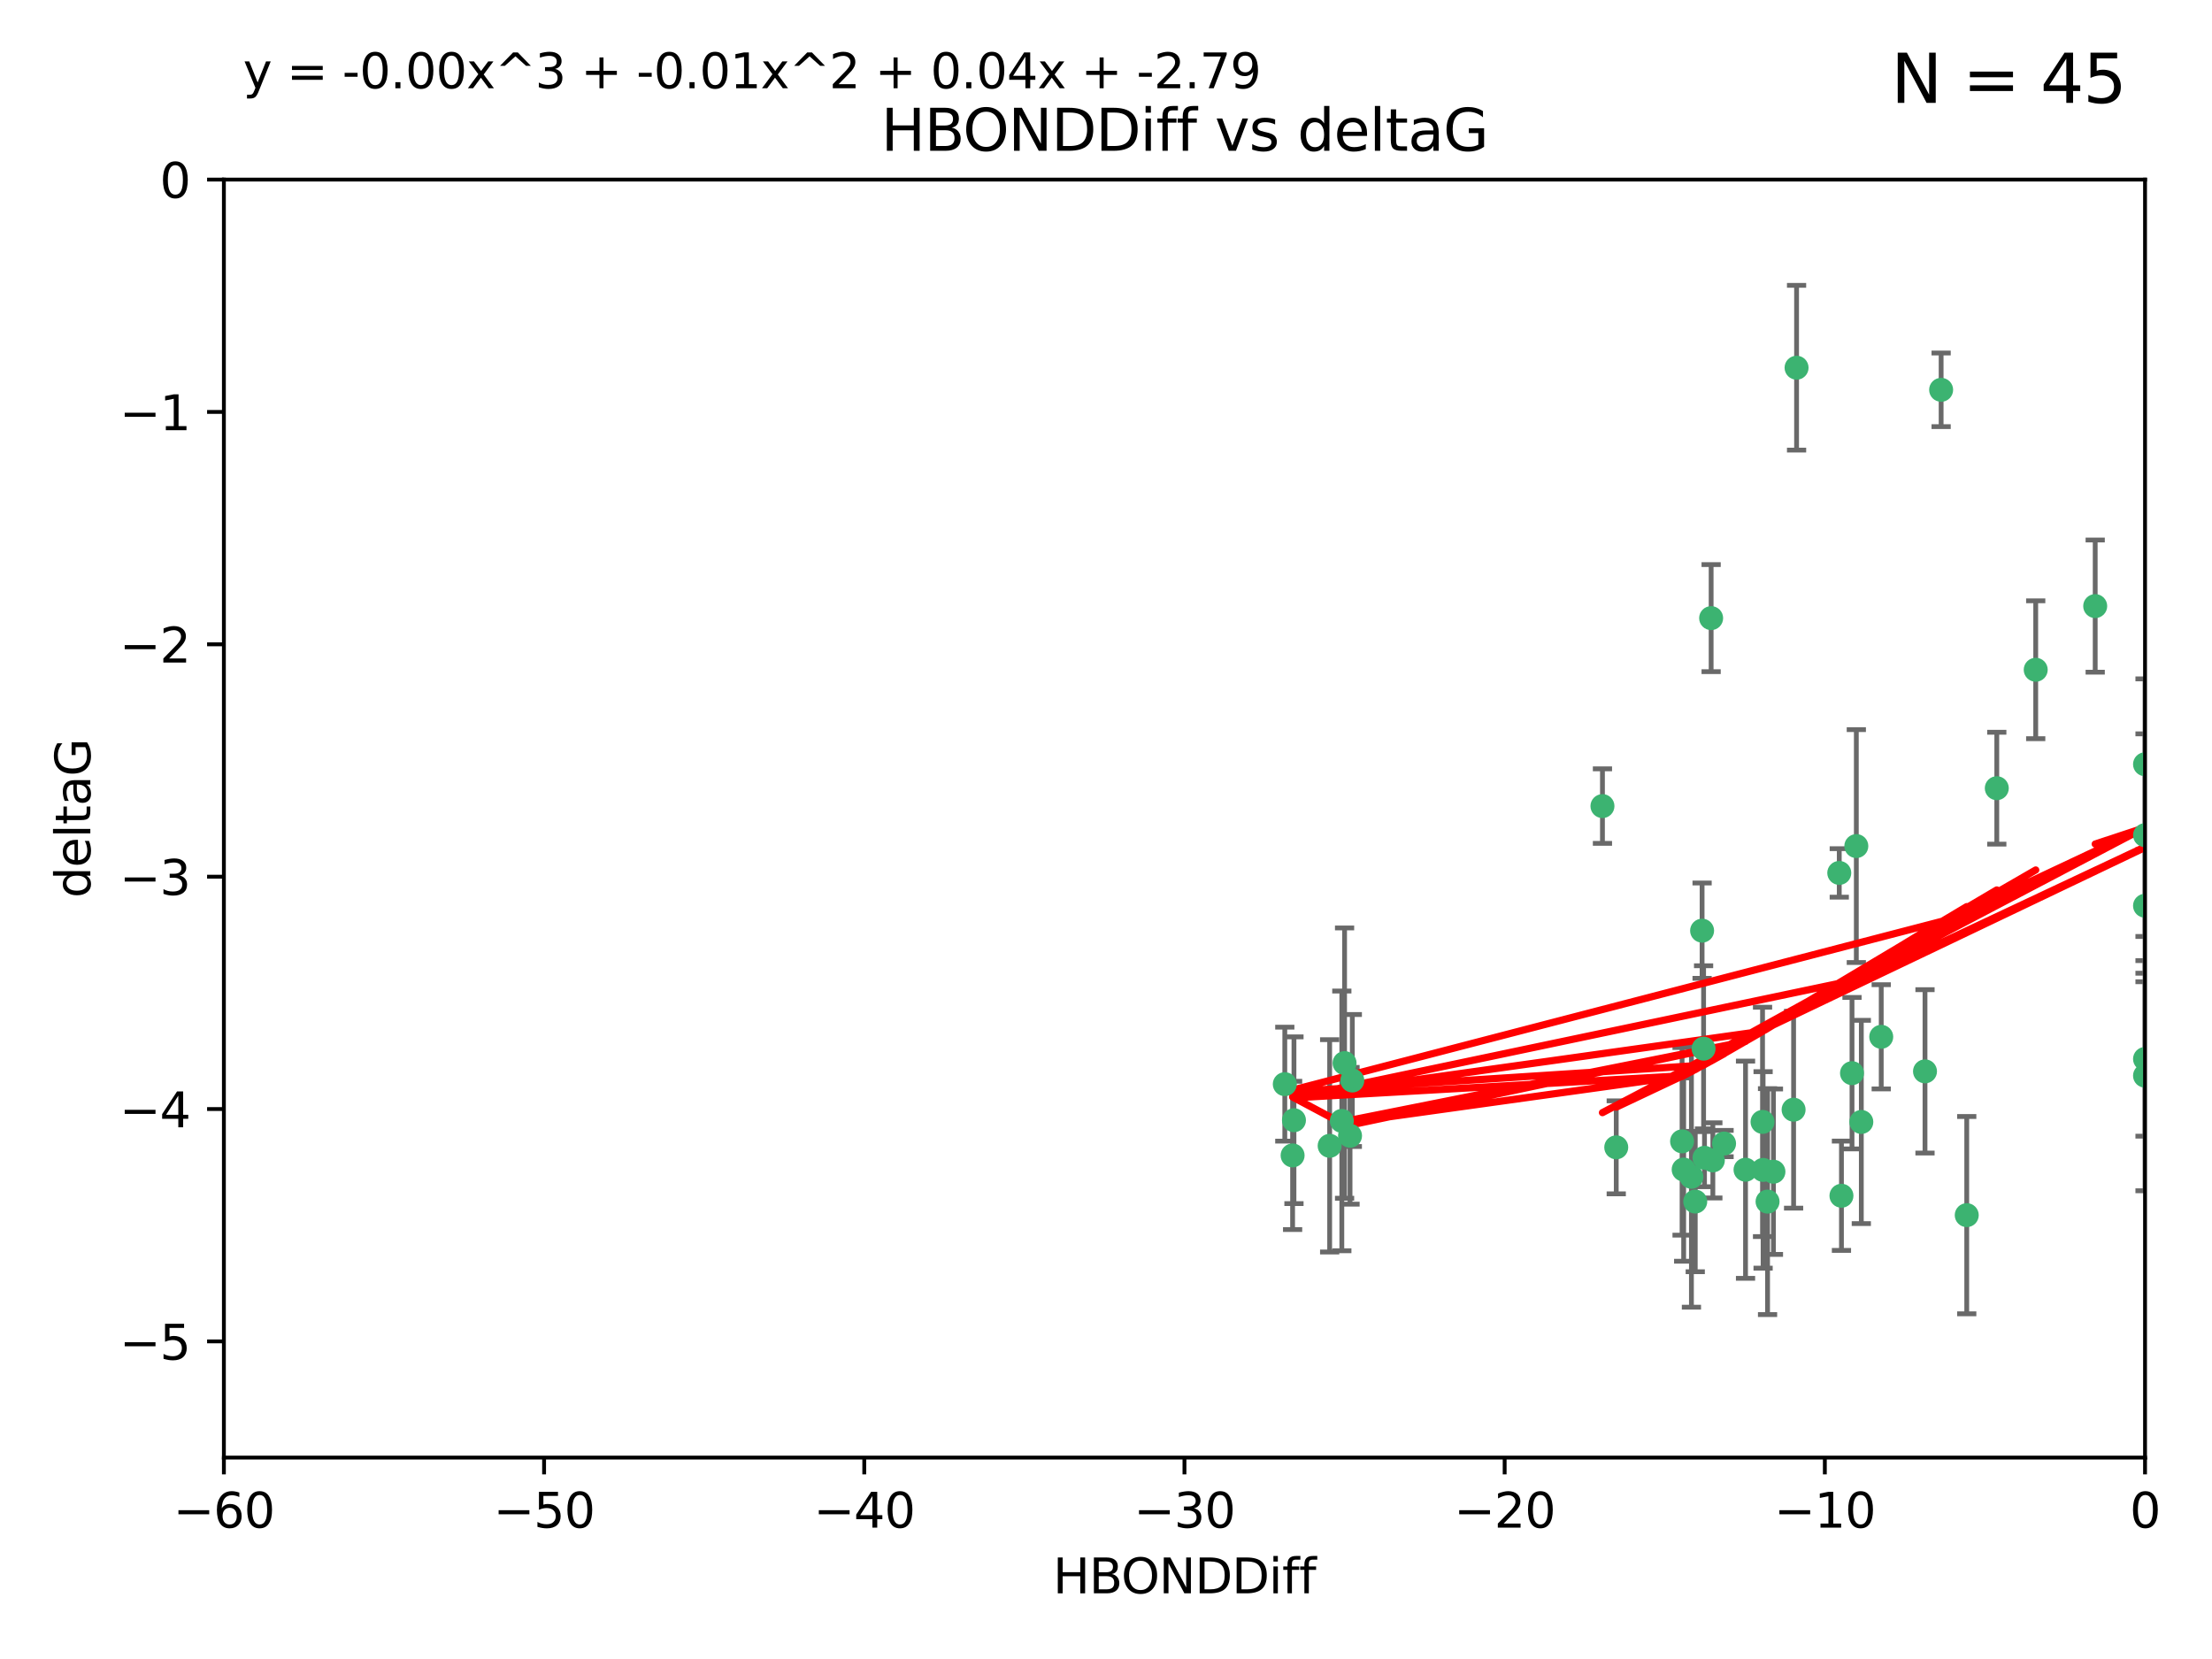 <?xml version="1.0" encoding="utf-8" standalone="no"?>
<!DOCTYPE svg PUBLIC "-//W3C//DTD SVG 1.1//EN"
  "http://www.w3.org/Graphics/SVG/1.1/DTD/svg11.dtd">
<svg xmlns:xlink="http://www.w3.org/1999/xlink" width="460.8pt" height="345.6pt" viewBox="0 0 460.8 345.6" xmlns="http://www.w3.org/2000/svg" version="1.1">
 <defs>
  <style type="text/css">*{stroke-linejoin: round; stroke-linecap: butt}</style>
 </defs>
 <g id="figure_1">
  <g id="patch_1">
   <path d="M 0 345.6 
L 460.8 345.6 
L 460.8 0 
L 0 0 
z
" style="fill: #ffffff"/>
  </g>
  <g id="axes_1">
   <g id="patch_2">
    <path d="M 46.64 303.64 
L 446.85 303.64 
L 446.85 37.411 
L 46.64 37.411 
z
" style="fill: #ffffff"/>
   </g>
   <g id="PathCollection_1">
    <defs>
     <path id="m8cd0987744" d="M 0 1.118 
C 0.297 1.118 0.581 1 0.791 0.791 
C 1 0.581 1.118 0.297 1.118 0 
C 1.118 -0.297 1 -0.581 0.791 -0.791 
C 0.581 -1 0.297 -1.118 0 -1.118 
C -0.297 -1.118 -0.581 -1 -0.791 -0.791 
C -1 -0.581 -1.118 -0.297 -1.118 0 
C -1.118 0.297 -1 0.581 -0.791 0.791 
C -0.581 1 -0.297 1.118 0 1.118 
z
" style="stroke: #3cb371"/>
    </defs>
    <g clip-path="url(#p23ba14cbb1)">
     <use xlink:href="#m8cd0987744" x="368.215" y="250.316" style="fill: #3cb371; stroke: #3cb371"/>
     <use xlink:href="#m8cd0987744" x="373.64" y="231.167" style="fill: #3cb371; stroke: #3cb371"/>
     <use xlink:href="#m8cd0987744" x="352.356" y="245.151" style="fill: #3cb371; stroke: #3cb371"/>
     <use xlink:href="#m8cd0987744" x="336.694" y="239.012" style="fill: #3cb371; stroke: #3cb371"/>
     <use xlink:href="#m8cd0987744" x="383.608" y="249.096" style="fill: #3cb371; stroke: #3cb371"/>
     <use xlink:href="#m8cd0987744" x="269.556" y="233.364" style="fill: #3cb371; stroke: #3cb371"/>
     <use xlink:href="#m8cd0987744" x="350.738" y="243.641" style="fill: #3cb371; stroke: #3cb371"/>
     <use xlink:href="#m8cd0987744" x="280.099" y="221.462" style="fill: #3cb371; stroke: #3cb371"/>
     <use xlink:href="#m8cd0987744" x="281.711" y="225.088" style="fill: #3cb371; stroke: #3cb371"/>
     <use xlink:href="#m8cd0987744" x="279.527" y="233.502" style="fill: #3cb371; stroke: #3cb371"/>
     <use xlink:href="#m8cd0987744" x="363.626" y="243.675" style="fill: #3cb371; stroke: #3cb371"/>
     <use xlink:href="#m8cd0987744" x="281.237" y="236.602" style="fill: #3cb371; stroke: #3cb371"/>
     <use xlink:href="#m8cd0987744" x="276.992" y="238.695" style="fill: #3cb371; stroke: #3cb371"/>
     <use xlink:href="#m8cd0987744" x="269.274" y="240.695" style="fill: #3cb371; stroke: #3cb371"/>
     <use xlink:href="#m8cd0987744" x="367.286" y="243.713" style="fill: #3cb371; stroke: #3cb371"/>
     <use xlink:href="#m8cd0987744" x="367.169" y="233.712" style="fill: #3cb371; stroke: #3cb371"/>
     <use xlink:href="#m8cd0987744" x="356.818" y="241.73" style="fill: #3cb371; stroke: #3cb371"/>
     <use xlink:href="#m8cd0987744" x="369.439" y="244.088" style="fill: #3cb371; stroke: #3cb371"/>
     <use xlink:href="#m8cd0987744" x="461.043" y="141.469" style="fill: #3cb371; stroke: #3cb371"/>
     <use xlink:href="#m8cd0987744" x="374.258" y="76.602" style="fill: #3cb371; stroke: #3cb371"/>
     <use xlink:href="#m8cd0987744" x="355.078" y="241.193" style="fill: #3cb371; stroke: #3cb371"/>
     <use xlink:href="#m8cd0987744" x="387.747" y="233.723" style="fill: #3cb371; stroke: #3cb371"/>
     <use xlink:href="#m8cd0987744" x="353.151" y="250.302" style="fill: #3cb371; stroke: #3cb371"/>
     <use xlink:href="#m8cd0987744" x="385.806" y="223.559" style="fill: #3cb371; stroke: #3cb371"/>
     <use xlink:href="#m8cd0987744" x="354.578" y="193.873" style="fill: #3cb371; stroke: #3cb371"/>
     <use xlink:href="#m8cd0987744" x="359.153" y="238.222" style="fill: #3cb371; stroke: #3cb371"/>
     <use xlink:href="#m8cd0987744" x="350.408" y="237.76" style="fill: #3cb371; stroke: #3cb371"/>
     <use xlink:href="#m8cd0987744" x="409.709" y="253.138" style="fill: #3cb371; stroke: #3cb371"/>
     <use xlink:href="#m8cd0987744" x="354.889" y="218.451" style="fill: #3cb371; stroke: #3cb371"/>
     <use xlink:href="#m8cd0987744" x="267.647" y="225.849" style="fill: #3cb371; stroke: #3cb371"/>
     <use xlink:href="#m8cd0987744" x="404.373" y="81.207" style="fill: #3cb371; stroke: #3cb371"/>
     <use xlink:href="#m8cd0987744" x="356.461" y="128.766" style="fill: #3cb371; stroke: #3cb371"/>
     <use xlink:href="#m8cd0987744" x="391.895" y="215.989" style="fill: #3cb371; stroke: #3cb371"/>
     <use xlink:href="#m8cd0987744" x="415.968" y="164.196" style="fill: #3cb371; stroke: #3cb371"/>
     <use xlink:href="#m8cd0987744" x="386.706" y="176.253" style="fill: #3cb371; stroke: #3cb371"/>
     <use xlink:href="#m8cd0987744" x="424.077" y="139.522" style="fill: #3cb371; stroke: #3cb371"/>
     <use xlink:href="#m8cd0987744" x="383.153" y="181.846" style="fill: #3cb371; stroke: #3cb371"/>
     <use xlink:href="#m8cd0987744" x="446.85" y="188.681" style="fill: #3cb371; stroke: #3cb371"/>
     <use xlink:href="#m8cd0987744" x="401.013" y="223.183" style="fill: #3cb371; stroke: #3cb371"/>
     <use xlink:href="#m8cd0987744" x="446.85" y="173.979" style="fill: #3cb371; stroke: #3cb371"/>
     <use xlink:href="#m8cd0987744" x="436.469" y="126.26" style="fill: #3cb371; stroke: #3cb371"/>
     <use xlink:href="#m8cd0987744" x="446.85" y="224.085" style="fill: #3cb371; stroke: #3cb371"/>
     <use xlink:href="#m8cd0987744" x="446.85" y="159.21" style="fill: #3cb371; stroke: #3cb371"/>
     <use xlink:href="#m8cd0987744" x="333.82" y="167.925" style="fill: #3cb371; stroke: #3cb371"/>
     <use xlink:href="#m8cd0987744" x="446.85" y="220.6" style="fill: #3cb371; stroke: #3cb371"/>
    </g>
   </g>
   <g id="matplotlib.axis_1">
    <g id="xtick_1">
     <g id="line2d_1">
      <defs>
       <path id="ma6da49b436" d="M 0 0 
L 0 3.5 
" style="stroke: #000000; stroke-width: 0.8"/>
      </defs>
      <g>
       <use xlink:href="#ma6da49b436" x="46.64" y="303.64" style="stroke: #000000; stroke-width: 0.8"/>
      </g>
     </g>
     <g id="text_1">
      <!-- −60 -->
      <g transform="translate(36.088 318.238)scale(0.1 -0.1)">
       <defs>
        <path id="DejaVuSans-2212" d="M 678 2272 
L 4684 2272 
L 4684 1741 
L 678 1741 
L 678 2272 
z
" transform="scale(0.016)"/>
        <path id="DejaVuSans-36" d="M 2113 2584 
Q 1688 2584 1439 2293 
Q 1191 2003 1191 1497 
Q 1191 994 1439 701 
Q 1688 409 2113 409 
Q 2538 409 2786 701 
Q 3034 994 3034 1497 
Q 3034 2003 2786 2293 
Q 2538 2584 2113 2584 
z
M 3366 4563 
L 3366 3988 
Q 3128 4100 2886 4159 
Q 2644 4219 2406 4219 
Q 1781 4219 1451 3797 
Q 1122 3375 1075 2522 
Q 1259 2794 1537 2939 
Q 1816 3084 2150 3084 
Q 2853 3084 3261 2657 
Q 3669 2231 3669 1497 
Q 3669 778 3244 343 
Q 2819 -91 2113 -91 
Q 1303 -91 875 529 
Q 447 1150 447 2328 
Q 447 3434 972 4092 
Q 1497 4750 2381 4750 
Q 2619 4750 2861 4703 
Q 3103 4656 3366 4563 
z
" transform="scale(0.016)"/>
        <path id="DejaVuSans-30" d="M 2034 4250 
Q 1547 4250 1301 3770 
Q 1056 3291 1056 2328 
Q 1056 1369 1301 889 
Q 1547 409 2034 409 
Q 2525 409 2770 889 
Q 3016 1369 3016 2328 
Q 3016 3291 2770 3770 
Q 2525 4250 2034 4250 
z
M 2034 4750 
Q 2819 4750 3233 4129 
Q 3647 3509 3647 2328 
Q 3647 1150 3233 529 
Q 2819 -91 2034 -91 
Q 1250 -91 836 529 
Q 422 1150 422 2328 
Q 422 3509 836 4129 
Q 1250 4750 2034 4750 
z
" transform="scale(0.016)"/>
       </defs>
       <use xlink:href="#DejaVuSans-2212"/>
       <use xlink:href="#DejaVuSans-36" x="83.789"/>
       <use xlink:href="#DejaVuSans-30" x="147.412"/>
      </g>
     </g>
    </g>
    <g id="xtick_2">
     <g id="line2d_2">
      <g>
       <use xlink:href="#ma6da49b436" x="113.342" y="303.64" style="stroke: #000000; stroke-width: 0.8"/>
      </g>
     </g>
     <g id="text_2">
      <!-- −50 -->
      <g transform="translate(102.789 318.238)scale(0.1 -0.1)">
       <defs>
        <path id="DejaVuSans-35" d="M 691 4666 
L 3169 4666 
L 3169 4134 
L 1269 4134 
L 1269 2991 
Q 1406 3038 1543 3061 
Q 1681 3084 1819 3084 
Q 2600 3084 3056 2656 
Q 3513 2228 3513 1497 
Q 3513 744 3044 326 
Q 2575 -91 1722 -91 
Q 1428 -91 1123 -41 
Q 819 9 494 109 
L 494 744 
Q 775 591 1075 516 
Q 1375 441 1709 441 
Q 2250 441 2565 725 
Q 2881 1009 2881 1497 
Q 2881 1984 2565 2268 
Q 2250 2553 1709 2553 
Q 1456 2553 1204 2497 
Q 953 2441 691 2322 
L 691 4666 
z
" transform="scale(0.016)"/>
       </defs>
       <use xlink:href="#DejaVuSans-2212"/>
       <use xlink:href="#DejaVuSans-35" x="83.789"/>
       <use xlink:href="#DejaVuSans-30" x="147.412"/>
      </g>
     </g>
    </g>
    <g id="xtick_3">
     <g id="line2d_3">
      <g>
       <use xlink:href="#ma6da49b436" x="180.043" y="303.64" style="stroke: #000000; stroke-width: 0.8"/>
      </g>
     </g>
     <g id="text_3">
      <!-- −40 -->
      <g transform="translate(169.491 318.238)scale(0.1 -0.1)">
       <defs>
        <path id="DejaVuSans-34" d="M 2419 4116 
L 825 1625 
L 2419 1625 
L 2419 4116 
z
M 2253 4666 
L 3047 4666 
L 3047 1625 
L 3713 1625 
L 3713 1100 
L 3047 1100 
L 3047 0 
L 2419 0 
L 2419 1100 
L 313 1100 
L 313 1709 
L 2253 4666 
z
" transform="scale(0.016)"/>
       </defs>
       <use xlink:href="#DejaVuSans-2212"/>
       <use xlink:href="#DejaVuSans-34" x="83.789"/>
       <use xlink:href="#DejaVuSans-30" x="147.412"/>
      </g>
     </g>
    </g>
    <g id="xtick_4">
     <g id="line2d_4">
      <g>
       <use xlink:href="#ma6da49b436" x="246.745" y="303.64" style="stroke: #000000; stroke-width: 0.8"/>
      </g>
     </g>
     <g id="text_4">
      <!-- −30 -->
      <g transform="translate(236.193 318.238)scale(0.1 -0.1)">
       <defs>
        <path id="DejaVuSans-33" d="M 2597 2516 
Q 3050 2419 3304 2112 
Q 3559 1806 3559 1356 
Q 3559 666 3084 287 
Q 2609 -91 1734 -91 
Q 1441 -91 1130 -33 
Q 819 25 488 141 
L 488 750 
Q 750 597 1062 519 
Q 1375 441 1716 441 
Q 2309 441 2620 675 
Q 2931 909 2931 1356 
Q 2931 1769 2642 2001 
Q 2353 2234 1838 2234 
L 1294 2234 
L 1294 2753 
L 1863 2753 
Q 2328 2753 2575 2939 
Q 2822 3125 2822 3475 
Q 2822 3834 2567 4026 
Q 2313 4219 1838 4219 
Q 1578 4219 1281 4162 
Q 984 4106 628 3988 
L 628 4550 
Q 988 4650 1302 4700 
Q 1616 4750 1894 4750 
Q 2613 4750 3031 4423 
Q 3450 4097 3450 3541 
Q 3450 3153 3228 2886 
Q 3006 2619 2597 2516 
z
" transform="scale(0.016)"/>
       </defs>
       <use xlink:href="#DejaVuSans-2212"/>
       <use xlink:href="#DejaVuSans-33" x="83.789"/>
       <use xlink:href="#DejaVuSans-30" x="147.412"/>
      </g>
     </g>
    </g>
    <g id="xtick_5">
     <g id="line2d_5">
      <g>
       <use xlink:href="#ma6da49b436" x="313.447" y="303.64" style="stroke: #000000; stroke-width: 0.8"/>
      </g>
     </g>
     <g id="text_5">
      <!-- −20 -->
      <g transform="translate(302.894 318.238)scale(0.1 -0.1)">
       <defs>
        <path id="DejaVuSans-32" d="M 1228 531 
L 3431 531 
L 3431 0 
L 469 0 
L 469 531 
Q 828 903 1448 1529 
Q 2069 2156 2228 2338 
Q 2531 2678 2651 2914 
Q 2772 3150 2772 3378 
Q 2772 3750 2511 3984 
Q 2250 4219 1831 4219 
Q 1534 4219 1204 4116 
Q 875 4013 500 3803 
L 500 4441 
Q 881 4594 1212 4672 
Q 1544 4750 1819 4750 
Q 2544 4750 2975 4387 
Q 3406 4025 3406 3419 
Q 3406 3131 3298 2873 
Q 3191 2616 2906 2266 
Q 2828 2175 2409 1742 
Q 1991 1309 1228 531 
z
" transform="scale(0.016)"/>
       </defs>
       <use xlink:href="#DejaVuSans-2212"/>
       <use xlink:href="#DejaVuSans-32" x="83.789"/>
       <use xlink:href="#DejaVuSans-30" x="147.412"/>
      </g>
     </g>
    </g>
    <g id="xtick_6">
     <g id="line2d_6">
      <g>
       <use xlink:href="#ma6da49b436" x="380.148" y="303.64" style="stroke: #000000; stroke-width: 0.8"/>
      </g>
     </g>
     <g id="text_6">
      <!-- −10 -->
      <g transform="translate(369.596 318.238)scale(0.1 -0.1)">
       <defs>
        <path id="DejaVuSans-31" d="M 794 531 
L 1825 531 
L 1825 4091 
L 703 3866 
L 703 4441 
L 1819 4666 
L 2450 4666 
L 2450 531 
L 3481 531 
L 3481 0 
L 794 0 
L 794 531 
z
" transform="scale(0.016)"/>
       </defs>
       <use xlink:href="#DejaVuSans-2212"/>
       <use xlink:href="#DejaVuSans-31" x="83.789"/>
       <use xlink:href="#DejaVuSans-30" x="147.412"/>
      </g>
     </g>
    </g>
    <g id="xtick_7">
     <g id="line2d_7">
      <g>
       <use xlink:href="#ma6da49b436" x="446.85" y="303.64" style="stroke: #000000; stroke-width: 0.8"/>
      </g>
     </g>
     <g id="text_7">
      <!-- 0 -->
      <g transform="translate(443.669 318.238)scale(0.1 -0.1)">
       <use xlink:href="#DejaVuSans-30"/>
      </g>
     </g>
    </g>
    <g id="text_8">
     <!-- HBONDDiff -->
     <g transform="translate(219.356 331.917)scale(0.1 -0.1)">
      <defs>
       <path id="DejaVuSans-48" d="M 628 4666 
L 1259 4666 
L 1259 2753 
L 3553 2753 
L 3553 4666 
L 4184 4666 
L 4184 0 
L 3553 0 
L 3553 2222 
L 1259 2222 
L 1259 0 
L 628 0 
L 628 4666 
z
" transform="scale(0.016)"/>
       <path id="DejaVuSans-42" d="M 1259 2228 
L 1259 519 
L 2272 519 
Q 2781 519 3026 730 
Q 3272 941 3272 1375 
Q 3272 1813 3026 2020 
Q 2781 2228 2272 2228 
L 1259 2228 
z
M 1259 4147 
L 1259 2741 
L 2194 2741 
Q 2656 2741 2882 2914 
Q 3109 3088 3109 3444 
Q 3109 3797 2882 3972 
Q 2656 4147 2194 4147 
L 1259 4147 
z
M 628 4666 
L 2241 4666 
Q 2963 4666 3353 4366 
Q 3744 4066 3744 3513 
Q 3744 3084 3544 2831 
Q 3344 2578 2956 2516 
Q 3422 2416 3680 2098 
Q 3938 1781 3938 1306 
Q 3938 681 3513 340 
Q 3088 0 2303 0 
L 628 0 
L 628 4666 
z
" transform="scale(0.016)"/>
       <path id="DejaVuSans-4f" d="M 2522 4238 
Q 1834 4238 1429 3725 
Q 1025 3213 1025 2328 
Q 1025 1447 1429 934 
Q 1834 422 2522 422 
Q 3209 422 3611 934 
Q 4013 1447 4013 2328 
Q 4013 3213 3611 3725 
Q 3209 4238 2522 4238 
z
M 2522 4750 
Q 3503 4750 4090 4092 
Q 4678 3434 4678 2328 
Q 4678 1225 4090 567 
Q 3503 -91 2522 -91 
Q 1538 -91 948 565 
Q 359 1222 359 2328 
Q 359 3434 948 4092 
Q 1538 4750 2522 4750 
z
" transform="scale(0.016)"/>
       <path id="DejaVuSans-4e" d="M 628 4666 
L 1478 4666 
L 3547 763 
L 3547 4666 
L 4159 4666 
L 4159 0 
L 3309 0 
L 1241 3903 
L 1241 0 
L 628 0 
L 628 4666 
z
" transform="scale(0.016)"/>
       <path id="DejaVuSans-44" d="M 1259 4147 
L 1259 519 
L 2022 519 
Q 2988 519 3436 956 
Q 3884 1394 3884 2338 
Q 3884 3275 3436 3711 
Q 2988 4147 2022 4147 
L 1259 4147 
z
M 628 4666 
L 1925 4666 
Q 3281 4666 3915 4102 
Q 4550 3538 4550 2338 
Q 4550 1131 3912 565 
Q 3275 0 1925 0 
L 628 0 
L 628 4666 
z
" transform="scale(0.016)"/>
       <path id="DejaVuSans-69" d="M 603 3500 
L 1178 3500 
L 1178 0 
L 603 0 
L 603 3500 
z
M 603 4863 
L 1178 4863 
L 1178 4134 
L 603 4134 
L 603 4863 
z
" transform="scale(0.016)"/>
       <path id="DejaVuSans-66" d="M 2375 4863 
L 2375 4384 
L 1825 4384 
Q 1516 4384 1395 4259 
Q 1275 4134 1275 3809 
L 1275 3500 
L 2222 3500 
L 2222 3053 
L 1275 3053 
L 1275 0 
L 697 0 
L 697 3053 
L 147 3053 
L 147 3500 
L 697 3500 
L 697 3744 
Q 697 4328 969 4595 
Q 1241 4863 1831 4863 
L 2375 4863 
z
" transform="scale(0.016)"/>
      </defs>
      <use xlink:href="#DejaVuSans-48"/>
      <use xlink:href="#DejaVuSans-42" x="75.195"/>
      <use xlink:href="#DejaVuSans-4f" x="142.049"/>
      <use xlink:href="#DejaVuSans-4e" x="220.76"/>
      <use xlink:href="#DejaVuSans-44" x="295.564"/>
      <use xlink:href="#DejaVuSans-44" x="372.566"/>
      <use xlink:href="#DejaVuSans-69" x="449.568"/>
      <use xlink:href="#DejaVuSans-66" x="477.352"/>
      <use xlink:href="#DejaVuSans-66" x="512.557"/>
     </g>
    </g>
   </g>
   <g id="matplotlib.axis_2">
    <g id="ytick_1">
     <g id="line2d_8">
      <defs>
       <path id="m58ae6ac647" d="M 0 0 
L -3.5 0 
" style="stroke: #000000; stroke-width: 0.8"/>
      </defs>
      <g>
       <use xlink:href="#m58ae6ac647" x="46.64" y="279.437" style="stroke: #000000; stroke-width: 0.8"/>
      </g>
     </g>
     <g id="text_9">
      <!-- −5 -->
      <g transform="translate(24.898 283.237)scale(0.1 -0.1)">
       <use xlink:href="#DejaVuSans-2212"/>
       <use xlink:href="#DejaVuSans-35" x="83.789"/>
      </g>
     </g>
    </g>
    <g id="ytick_2">
     <g id="line2d_9">
      <g>
       <use xlink:href="#m58ae6ac647" x="46.64" y="231.032" style="stroke: #000000; stroke-width: 0.8"/>
      </g>
     </g>
     <g id="text_10">
      <!-- −4 -->
      <g transform="translate(24.898 234.831)scale(0.1 -0.1)">
       <use xlink:href="#DejaVuSans-2212"/>
       <use xlink:href="#DejaVuSans-34" x="83.789"/>
      </g>
     </g>
    </g>
    <g id="ytick_3">
     <g id="line2d_10">
      <g>
       <use xlink:href="#m58ae6ac647" x="46.64" y="182.627" style="stroke: #000000; stroke-width: 0.8"/>
      </g>
     </g>
     <g id="text_11">
      <!-- −3 -->
      <g transform="translate(24.898 186.426)scale(0.1 -0.1)">
       <use xlink:href="#DejaVuSans-2212"/>
       <use xlink:href="#DejaVuSans-33" x="83.789"/>
      </g>
     </g>
    </g>
    <g id="ytick_4">
     <g id="line2d_11">
      <g>
       <use xlink:href="#m58ae6ac647" x="46.64" y="134.222" style="stroke: #000000; stroke-width: 0.8"/>
      </g>
     </g>
     <g id="text_12">
      <!-- −2 -->
      <g transform="translate(24.898 138.021)scale(0.1 -0.1)">
       <use xlink:href="#DejaVuSans-2212"/>
       <use xlink:href="#DejaVuSans-32" x="83.789"/>
      </g>
     </g>
    </g>
    <g id="ytick_5">
     <g id="line2d_12">
      <g>
       <use xlink:href="#m58ae6ac647" x="46.64" y="85.816" style="stroke: #000000; stroke-width: 0.8"/>
      </g>
     </g>
     <g id="text_13">
      <!-- −1 -->
      <g transform="translate(24.898 89.616)scale(0.1 -0.1)">
       <use xlink:href="#DejaVuSans-2212"/>
       <use xlink:href="#DejaVuSans-31" x="83.789"/>
      </g>
     </g>
    </g>
    <g id="ytick_6">
     <g id="line2d_13">
      <g>
       <use xlink:href="#m58ae6ac647" x="46.64" y="37.411" style="stroke: #000000; stroke-width: 0.8"/>
      </g>
     </g>
     <g id="text_14">
      <!-- 0 -->
      <g transform="translate(33.278 41.21)scale(0.1 -0.1)">
       <use xlink:href="#DejaVuSans-30"/>
      </g>
     </g>
    </g>
    <g id="text_15">
     <!-- deltaG -->
     <g transform="translate(18.818 187.064)rotate(-90)scale(0.1 -0.1)">
      <defs>
       <path id="DejaVuSans-64" d="M 2906 2969 
L 2906 4863 
L 3481 4863 
L 3481 0 
L 2906 0 
L 2906 525 
Q 2725 213 2448 61 
Q 2172 -91 1784 -91 
Q 1150 -91 751 415 
Q 353 922 353 1747 
Q 353 2572 751 3078 
Q 1150 3584 1784 3584 
Q 2172 3584 2448 3432 
Q 2725 3281 2906 2969 
z
M 947 1747 
Q 947 1113 1208 752 
Q 1469 391 1925 391 
Q 2381 391 2643 752 
Q 2906 1113 2906 1747 
Q 2906 2381 2643 2742 
Q 2381 3103 1925 3103 
Q 1469 3103 1208 2742 
Q 947 2381 947 1747 
z
" transform="scale(0.016)"/>
       <path id="DejaVuSans-65" d="M 3597 1894 
L 3597 1613 
L 953 1613 
Q 991 1019 1311 708 
Q 1631 397 2203 397 
Q 2534 397 2845 478 
Q 3156 559 3463 722 
L 3463 178 
Q 3153 47 2828 -22 
Q 2503 -91 2169 -91 
Q 1331 -91 842 396 
Q 353 884 353 1716 
Q 353 2575 817 3079 
Q 1281 3584 2069 3584 
Q 2775 3584 3186 3129 
Q 3597 2675 3597 1894 
z
M 3022 2063 
Q 3016 2534 2758 2815 
Q 2500 3097 2075 3097 
Q 1594 3097 1305 2825 
Q 1016 2553 972 2059 
L 3022 2063 
z
" transform="scale(0.016)"/>
       <path id="DejaVuSans-6c" d="M 603 4863 
L 1178 4863 
L 1178 0 
L 603 0 
L 603 4863 
z
" transform="scale(0.016)"/>
       <path id="DejaVuSans-74" d="M 1172 4494 
L 1172 3500 
L 2356 3500 
L 2356 3053 
L 1172 3053 
L 1172 1153 
Q 1172 725 1289 603 
Q 1406 481 1766 481 
L 2356 481 
L 2356 0 
L 1766 0 
Q 1100 0 847 248 
Q 594 497 594 1153 
L 594 3053 
L 172 3053 
L 172 3500 
L 594 3500 
L 594 4494 
L 1172 4494 
z
" transform="scale(0.016)"/>
       <path id="DejaVuSans-61" d="M 2194 1759 
Q 1497 1759 1228 1600 
Q 959 1441 959 1056 
Q 959 750 1161 570 
Q 1363 391 1709 391 
Q 2188 391 2477 730 
Q 2766 1069 2766 1631 
L 2766 1759 
L 2194 1759 
z
M 3341 1997 
L 3341 0 
L 2766 0 
L 2766 531 
Q 2569 213 2275 61 
Q 1981 -91 1556 -91 
Q 1019 -91 701 211 
Q 384 513 384 1019 
Q 384 1609 779 1909 
Q 1175 2209 1959 2209 
L 2766 2209 
L 2766 2266 
Q 2766 2663 2505 2880 
Q 2244 3097 1772 3097 
Q 1472 3097 1187 3025 
Q 903 2953 641 2809 
L 641 3341 
Q 956 3463 1253 3523 
Q 1550 3584 1831 3584 
Q 2591 3584 2966 3190 
Q 3341 2797 3341 1997 
z
" transform="scale(0.016)"/>
       <path id="DejaVuSans-47" d="M 3809 666 
L 3809 1919 
L 2778 1919 
L 2778 2438 
L 4434 2438 
L 4434 434 
Q 4069 175 3628 42 
Q 3188 -91 2688 -91 
Q 1594 -91 976 548 
Q 359 1188 359 2328 
Q 359 3472 976 4111 
Q 1594 4750 2688 4750 
Q 3144 4750 3555 4637 
Q 3966 4525 4313 4306 
L 4313 3634 
Q 3963 3931 3569 4081 
Q 3175 4231 2741 4231 
Q 1884 4231 1454 3753 
Q 1025 3275 1025 2328 
Q 1025 1384 1454 906 
Q 1884 428 2741 428 
Q 3075 428 3337 486 
Q 3600 544 3809 666 
z
" transform="scale(0.016)"/>
      </defs>
      <use xlink:href="#DejaVuSans-64"/>
      <use xlink:href="#DejaVuSans-65" x="63.477"/>
      <use xlink:href="#DejaVuSans-6c" x="125"/>
      <use xlink:href="#DejaVuSans-74" x="152.783"/>
      <use xlink:href="#DejaVuSans-61" x="191.992"/>
      <use xlink:href="#DejaVuSans-47" x="253.271"/>
     </g>
    </g>
   </g>
   <g id="LineCollection_1">
    <path d="M 368.215 273.851 
L 368.215 226.78 
" clip-path="url(#p23ba14cbb1)" style="fill: none; stroke: #696969"/>
    <path d="M 373.64 251.678 
L 373.64 210.656 
" clip-path="url(#p23ba14cbb1)" style="fill: none; stroke: #696969"/>
    <path d="M 352.356 272.312 
L 352.356 217.99 
" clip-path="url(#p23ba14cbb1)" style="fill: none; stroke: #696969"/>
    <path d="M 336.694 248.696 
L 336.694 229.327 
" clip-path="url(#p23ba14cbb1)" style="fill: none; stroke: #696969"/>
    <path d="M 383.608 260.481 
L 383.608 237.71 
" clip-path="url(#p23ba14cbb1)" style="fill: none; stroke: #696969"/>
    <path d="M 269.556 250.731 
L 269.556 215.997 
" clip-path="url(#p23ba14cbb1)" style="fill: none; stroke: #696969"/>
    <path d="M 350.738 262.737 
L 350.738 224.544 
" clip-path="url(#p23ba14cbb1)" style="fill: none; stroke: #696969"/>
    <path d="M 280.099 249.617 
L 280.099 193.307 
" clip-path="url(#p23ba14cbb1)" style="fill: none; stroke: #696969"/>
    <path d="M 281.711 238.836 
L 281.711 211.34 
" clip-path="url(#p23ba14cbb1)" style="fill: none; stroke: #696969"/>
    <path d="M 279.527 260.554 
L 279.527 206.45 
" clip-path="url(#p23ba14cbb1)" style="fill: none; stroke: #696969"/>
    <path d="M 363.626 266.303 
L 363.626 221.048 
" clip-path="url(#p23ba14cbb1)" style="fill: none; stroke: #696969"/>
    <path d="M 281.237 250.846 
L 281.237 222.359 
" clip-path="url(#p23ba14cbb1)" style="fill: none; stroke: #696969"/>
    <path d="M 276.992 260.812 
L 276.992 216.578 
" clip-path="url(#p23ba14cbb1)" style="fill: none; stroke: #696969"/>
    <path d="M 269.274 256.139 
L 269.274 225.251 
" clip-path="url(#p23ba14cbb1)" style="fill: none; stroke: #696969"/>
    <path d="M 367.286 264.178 
L 367.286 223.248 
" clip-path="url(#p23ba14cbb1)" style="fill: none; stroke: #696969"/>
    <path d="M 367.169 257.598 
L 367.169 209.826 
" clip-path="url(#p23ba14cbb1)" style="fill: none; stroke: #696969"/>
    <path d="M 356.818 249.557 
L 356.818 233.903 
" clip-path="url(#p23ba14cbb1)" style="fill: none; stroke: #696969"/>
    <path d="M 369.439 261.318 
L 369.439 226.858 
" clip-path="url(#p23ba14cbb1)" style="fill: none; stroke: #696969"/>
    <path d="M 461.043 146.137 
L 461.043 136.802 
" clip-path="url(#p23ba14cbb1)" style="fill: none; stroke: #696969"/>
    <path d="M 374.258 93.762 
L 374.258 59.442 
" clip-path="url(#p23ba14cbb1)" style="fill: none; stroke: #696969"/>
    <path d="M 355.078 247.22 
L 355.078 235.166 
" clip-path="url(#p23ba14cbb1)" style="fill: none; stroke: #696969"/>
    <path d="M 387.747 254.896 
L 387.747 212.549 
" clip-path="url(#p23ba14cbb1)" style="fill: none; stroke: #696969"/>
    <path d="M 353.151 264.925 
L 353.151 235.679 
" clip-path="url(#p23ba14cbb1)" style="fill: none; stroke: #696969"/>
    <path d="M 385.806 239.336 
L 385.806 207.781 
" clip-path="url(#p23ba14cbb1)" style="fill: none; stroke: #696969"/>
    <path d="M 354.578 203.802 
L 354.578 183.944 
" clip-path="url(#p23ba14cbb1)" style="fill: none; stroke: #696969"/>
    <path d="M 359.153 240.963 
L 359.153 235.481 
" clip-path="url(#p23ba14cbb1)" style="fill: none; stroke: #696969"/>
    <path d="M 350.408 257.301 
L 350.408 218.218 
" clip-path="url(#p23ba14cbb1)" style="fill: none; stroke: #696969"/>
    <path d="M 409.709 273.691 
L 409.709 232.586 
" clip-path="url(#p23ba14cbb1)" style="fill: none; stroke: #696969"/>
    <path d="M 354.889 235.713 
L 354.889 201.188 
" clip-path="url(#p23ba14cbb1)" style="fill: none; stroke: #696969"/>
    <path d="M 267.647 237.72 
L 267.647 213.978 
" clip-path="url(#p23ba14cbb1)" style="fill: none; stroke: #696969"/>
    <path d="M 404.373 88.875 
L 404.373 73.539 
" clip-path="url(#p23ba14cbb1)" style="fill: none; stroke: #696969"/>
    <path d="M 356.461 139.92 
L 356.461 117.611 
" clip-path="url(#p23ba14cbb1)" style="fill: none; stroke: #696969"/>
    <path d="M 391.895 226.845 
L 391.895 205.133 
" clip-path="url(#p23ba14cbb1)" style="fill: none; stroke: #696969"/>
    <path d="M 415.968 175.847 
L 415.968 152.545 
" clip-path="url(#p23ba14cbb1)" style="fill: none; stroke: #696969"/>
    <path d="M 386.706 200.512 
L 386.706 151.994 
" clip-path="url(#p23ba14cbb1)" style="fill: none; stroke: #696969"/>
    <path d="M 424.077 153.884 
L 424.077 125.16 
" clip-path="url(#p23ba14cbb1)" style="fill: none; stroke: #696969"/>
    <path d="M 383.153 186.895 
L 383.153 176.797 
" clip-path="url(#p23ba14cbb1)" style="fill: none; stroke: #696969"/>
    <path d="M 446.85 202.739 
L 446.85 174.624 
" clip-path="url(#p23ba14cbb1)" style="fill: none; stroke: #696969"/>
    <path d="M 401.013 240.197 
L 401.013 206.168 
" clip-path="url(#p23ba14cbb1)" style="fill: none; stroke: #696969"/>
    <path d="M 446.85 195.085 
L 446.85 152.873 
" clip-path="url(#p23ba14cbb1)" style="fill: none; stroke: #696969"/>
    <path d="M 436.469 140.03 
L 436.469 112.489 
" clip-path="url(#p23ba14cbb1)" style="fill: none; stroke: #696969"/>
    <path d="M 446.85 248.056 
L 446.85 200.114 
" clip-path="url(#p23ba14cbb1)" style="fill: none; stroke: #696969"/>
    <path d="M 446.85 176.996 
L 446.85 141.423 
" clip-path="url(#p23ba14cbb1)" style="fill: none; stroke: #696969"/>
    <path d="M 333.82 175.69 
L 333.82 160.161 
" clip-path="url(#p23ba14cbb1)" style="fill: none; stroke: #696969"/>
    <path d="M 446.85 236.686 
L 446.85 204.513 
" clip-path="url(#p23ba14cbb1)" style="fill: none; stroke: #696969"/>
   </g>
   <g id="line2d_14">
    <defs>
     <path id="md86674f962" d="M 2 0 
L -2 -0 
" style="stroke: #696969"/>
    </defs>
    <g clip-path="url(#p23ba14cbb1)">
     <use xlink:href="#md86674f962" x="368.215" y="273.851" style="fill: #696969; stroke: #696969"/>
     <use xlink:href="#md86674f962" x="373.64" y="251.678" style="fill: #696969; stroke: #696969"/>
     <use xlink:href="#md86674f962" x="352.356" y="272.312" style="fill: #696969; stroke: #696969"/>
     <use xlink:href="#md86674f962" x="336.694" y="248.696" style="fill: #696969; stroke: #696969"/>
     <use xlink:href="#md86674f962" x="383.608" y="260.481" style="fill: #696969; stroke: #696969"/>
     <use xlink:href="#md86674f962" x="269.556" y="250.731" style="fill: #696969; stroke: #696969"/>
     <use xlink:href="#md86674f962" x="350.738" y="262.737" style="fill: #696969; stroke: #696969"/>
     <use xlink:href="#md86674f962" x="280.099" y="249.617" style="fill: #696969; stroke: #696969"/>
     <use xlink:href="#md86674f962" x="281.711" y="238.836" style="fill: #696969; stroke: #696969"/>
     <use xlink:href="#md86674f962" x="279.527" y="260.554" style="fill: #696969; stroke: #696969"/>
     <use xlink:href="#md86674f962" x="363.626" y="266.303" style="fill: #696969; stroke: #696969"/>
     <use xlink:href="#md86674f962" x="281.237" y="250.846" style="fill: #696969; stroke: #696969"/>
     <use xlink:href="#md86674f962" x="276.992" y="260.812" style="fill: #696969; stroke: #696969"/>
     <use xlink:href="#md86674f962" x="269.274" y="256.139" style="fill: #696969; stroke: #696969"/>
     <use xlink:href="#md86674f962" x="367.286" y="264.178" style="fill: #696969; stroke: #696969"/>
     <use xlink:href="#md86674f962" x="367.169" y="257.598" style="fill: #696969; stroke: #696969"/>
     <use xlink:href="#md86674f962" x="356.818" y="249.557" style="fill: #696969; stroke: #696969"/>
     <use xlink:href="#md86674f962" x="369.439" y="261.318" style="fill: #696969; stroke: #696969"/>
     <use xlink:href="#md86674f962" x="461.043" y="146.137" style="fill: #696969; stroke: #696969"/>
     <use xlink:href="#md86674f962" x="374.258" y="93.762" style="fill: #696969; stroke: #696969"/>
     <use xlink:href="#md86674f962" x="355.078" y="247.22" style="fill: #696969; stroke: #696969"/>
     <use xlink:href="#md86674f962" x="387.747" y="254.896" style="fill: #696969; stroke: #696969"/>
     <use xlink:href="#md86674f962" x="353.151" y="264.925" style="fill: #696969; stroke: #696969"/>
     <use xlink:href="#md86674f962" x="385.806" y="239.336" style="fill: #696969; stroke: #696969"/>
     <use xlink:href="#md86674f962" x="354.578" y="203.802" style="fill: #696969; stroke: #696969"/>
     <use xlink:href="#md86674f962" x="359.153" y="240.963" style="fill: #696969; stroke: #696969"/>
     <use xlink:href="#md86674f962" x="350.408" y="257.301" style="fill: #696969; stroke: #696969"/>
     <use xlink:href="#md86674f962" x="409.709" y="273.691" style="fill: #696969; stroke: #696969"/>
     <use xlink:href="#md86674f962" x="354.889" y="235.713" style="fill: #696969; stroke: #696969"/>
     <use xlink:href="#md86674f962" x="267.647" y="237.72" style="fill: #696969; stroke: #696969"/>
     <use xlink:href="#md86674f962" x="404.373" y="88.875" style="fill: #696969; stroke: #696969"/>
     <use xlink:href="#md86674f962" x="356.461" y="139.92" style="fill: #696969; stroke: #696969"/>
     <use xlink:href="#md86674f962" x="391.895" y="226.845" style="fill: #696969; stroke: #696969"/>
     <use xlink:href="#md86674f962" x="415.968" y="175.847" style="fill: #696969; stroke: #696969"/>
     <use xlink:href="#md86674f962" x="386.706" y="200.512" style="fill: #696969; stroke: #696969"/>
     <use xlink:href="#md86674f962" x="424.077" y="153.884" style="fill: #696969; stroke: #696969"/>
     <use xlink:href="#md86674f962" x="383.153" y="186.895" style="fill: #696969; stroke: #696969"/>
     <use xlink:href="#md86674f962" x="446.85" y="202.739" style="fill: #696969; stroke: #696969"/>
     <use xlink:href="#md86674f962" x="401.013" y="240.197" style="fill: #696969; stroke: #696969"/>
     <use xlink:href="#md86674f962" x="446.85" y="195.085" style="fill: #696969; stroke: #696969"/>
     <use xlink:href="#md86674f962" x="436.469" y="140.03" style="fill: #696969; stroke: #696969"/>
     <use xlink:href="#md86674f962" x="446.85" y="248.056" style="fill: #696969; stroke: #696969"/>
     <use xlink:href="#md86674f962" x="446.85" y="176.996" style="fill: #696969; stroke: #696969"/>
     <use xlink:href="#md86674f962" x="333.82" y="175.69" style="fill: #696969; stroke: #696969"/>
     <use xlink:href="#md86674f962" x="446.85" y="236.686" style="fill: #696969; stroke: #696969"/>
    </g>
   </g>
   <g id="line2d_15">
    <g clip-path="url(#p23ba14cbb1)">
     <use xlink:href="#md86674f962" x="368.215" y="226.78" style="fill: #696969; stroke: #696969"/>
     <use xlink:href="#md86674f962" x="373.64" y="210.656" style="fill: #696969; stroke: #696969"/>
     <use xlink:href="#md86674f962" x="352.356" y="217.99" style="fill: #696969; stroke: #696969"/>
     <use xlink:href="#md86674f962" x="336.694" y="229.327" style="fill: #696969; stroke: #696969"/>
     <use xlink:href="#md86674f962" x="383.608" y="237.71" style="fill: #696969; stroke: #696969"/>
     <use xlink:href="#md86674f962" x="269.556" y="215.997" style="fill: #696969; stroke: #696969"/>
     <use xlink:href="#md86674f962" x="350.738" y="224.544" style="fill: #696969; stroke: #696969"/>
     <use xlink:href="#md86674f962" x="280.099" y="193.307" style="fill: #696969; stroke: #696969"/>
     <use xlink:href="#md86674f962" x="281.711" y="211.34" style="fill: #696969; stroke: #696969"/>
     <use xlink:href="#md86674f962" x="279.527" y="206.45" style="fill: #696969; stroke: #696969"/>
     <use xlink:href="#md86674f962" x="363.626" y="221.048" style="fill: #696969; stroke: #696969"/>
     <use xlink:href="#md86674f962" x="281.237" y="222.359" style="fill: #696969; stroke: #696969"/>
     <use xlink:href="#md86674f962" x="276.992" y="216.578" style="fill: #696969; stroke: #696969"/>
     <use xlink:href="#md86674f962" x="269.274" y="225.251" style="fill: #696969; stroke: #696969"/>
     <use xlink:href="#md86674f962" x="367.286" y="223.248" style="fill: #696969; stroke: #696969"/>
     <use xlink:href="#md86674f962" x="367.169" y="209.826" style="fill: #696969; stroke: #696969"/>
     <use xlink:href="#md86674f962" x="356.818" y="233.903" style="fill: #696969; stroke: #696969"/>
     <use xlink:href="#md86674f962" x="369.439" y="226.858" style="fill: #696969; stroke: #696969"/>
     <use xlink:href="#md86674f962" x="461.043" y="136.802" style="fill: #696969; stroke: #696969"/>
     <use xlink:href="#md86674f962" x="374.258" y="59.442" style="fill: #696969; stroke: #696969"/>
     <use xlink:href="#md86674f962" x="355.078" y="235.166" style="fill: #696969; stroke: #696969"/>
     <use xlink:href="#md86674f962" x="387.747" y="212.549" style="fill: #696969; stroke: #696969"/>
     <use xlink:href="#md86674f962" x="353.151" y="235.679" style="fill: #696969; stroke: #696969"/>
     <use xlink:href="#md86674f962" x="385.806" y="207.781" style="fill: #696969; stroke: #696969"/>
     <use xlink:href="#md86674f962" x="354.578" y="183.944" style="fill: #696969; stroke: #696969"/>
     <use xlink:href="#md86674f962" x="359.153" y="235.481" style="fill: #696969; stroke: #696969"/>
     <use xlink:href="#md86674f962" x="350.408" y="218.218" style="fill: #696969; stroke: #696969"/>
     <use xlink:href="#md86674f962" x="409.709" y="232.586" style="fill: #696969; stroke: #696969"/>
     <use xlink:href="#md86674f962" x="354.889" y="201.188" style="fill: #696969; stroke: #696969"/>
     <use xlink:href="#md86674f962" x="267.647" y="213.978" style="fill: #696969; stroke: #696969"/>
     <use xlink:href="#md86674f962" x="404.373" y="73.539" style="fill: #696969; stroke: #696969"/>
     <use xlink:href="#md86674f962" x="356.461" y="117.611" style="fill: #696969; stroke: #696969"/>
     <use xlink:href="#md86674f962" x="391.895" y="205.133" style="fill: #696969; stroke: #696969"/>
     <use xlink:href="#md86674f962" x="415.968" y="152.545" style="fill: #696969; stroke: #696969"/>
     <use xlink:href="#md86674f962" x="386.706" y="151.994" style="fill: #696969; stroke: #696969"/>
     <use xlink:href="#md86674f962" x="424.077" y="125.16" style="fill: #696969; stroke: #696969"/>
     <use xlink:href="#md86674f962" x="383.153" y="176.797" style="fill: #696969; stroke: #696969"/>
     <use xlink:href="#md86674f962" x="446.85" y="174.624" style="fill: #696969; stroke: #696969"/>
     <use xlink:href="#md86674f962" x="401.013" y="206.168" style="fill: #696969; stroke: #696969"/>
     <use xlink:href="#md86674f962" x="446.85" y="152.873" style="fill: #696969; stroke: #696969"/>
     <use xlink:href="#md86674f962" x="436.469" y="112.489" style="fill: #696969; stroke: #696969"/>
     <use xlink:href="#md86674f962" x="446.85" y="200.114" style="fill: #696969; stroke: #696969"/>
     <use xlink:href="#md86674f962" x="446.85" y="141.423" style="fill: #696969; stroke: #696969"/>
     <use xlink:href="#md86674f962" x="333.82" y="160.161" style="fill: #696969; stroke: #696969"/>
     <use xlink:href="#md86674f962" x="446.85" y="204.513" style="fill: #696969; stroke: #696969"/>
    </g>
   </g>
   <g id="line2d_16">
    <path d="M 368.215 214.243 
L 373.64 210.947 
L 352.356 223.244 
L 336.694 230.643 
L 383.608 204.751 
L 269.556 228.701 
L 350.738 224.089 
L 280.099 233.947 
L 281.711 234.553 
L 279.527 233.719 
L 363.626 216.961 
L 281.237 234.38 
L 276.992 232.634 
L 269.274 228.529 
L 367.286 214.8 
L 367.169 214.869 
L 356.818 220.833 
L 369.439 213.506 
L 461.043 169.754 
L 374.258 210.567 
L 355.078 221.787 
L 387.747 202.159 
L 353.151 222.823 
L 385.806 203.374 
L 354.578 222.058 
L 359.153 219.53 
L 350.408 224.259 
L 409.709 188.864 
L 354.889 221.889 
L 267.647 227.503 
L 404.373 191.967 
L 356.461 221.03 
L 391.895 199.571 
L 415.968 185.392 
L 386.706 202.811 
L 424.077 181.232 
L 383.153 205.036 
L 446.85 172.402 
L 401.013 193.975 
L 446.85 172.402 
L 436.469 175.824 
L 446.85 172.402 
L 446.85 172.402 
L 333.82 231.784 
L 446.85 172.402 
" clip-path="url(#p23ba14cbb1)" style="fill: none; stroke: #ff0000; stroke-width: 1.5; stroke-linecap: square"/>
   </g>
   <g id="line2d_17">
    <defs>
     <path id="mcd07466792" d="M 0 2 
C 0.53 2 1.039 1.789 1.414 1.414 
C 1.789 1.039 2 0.53 2 0 
C 2 -0.53 1.789 -1.039 1.414 -1.414 
C 1.039 -1.789 0.53 -2 0 -2 
C -0.53 -2 -1.039 -1.789 -1.414 -1.414 
C -1.789 -1.039 -2 -0.53 -2 0 
C -2 0.53 -1.789 1.039 -1.414 1.414 
C -1.039 1.789 -0.53 2 0 2 
z
" style="stroke: #3cb371"/>
    </defs>
    <g clip-path="url(#p23ba14cbb1)">
     <use xlink:href="#mcd07466792" x="368.215" y="250.316" style="fill: #3cb371; stroke: #3cb371"/>
     <use xlink:href="#mcd07466792" x="373.64" y="231.167" style="fill: #3cb371; stroke: #3cb371"/>
     <use xlink:href="#mcd07466792" x="352.356" y="245.151" style="fill: #3cb371; stroke: #3cb371"/>
     <use xlink:href="#mcd07466792" x="336.694" y="239.012" style="fill: #3cb371; stroke: #3cb371"/>
     <use xlink:href="#mcd07466792" x="383.608" y="249.096" style="fill: #3cb371; stroke: #3cb371"/>
     <use xlink:href="#mcd07466792" x="269.556" y="233.364" style="fill: #3cb371; stroke: #3cb371"/>
     <use xlink:href="#mcd07466792" x="350.738" y="243.641" style="fill: #3cb371; stroke: #3cb371"/>
     <use xlink:href="#mcd07466792" x="280.099" y="221.462" style="fill: #3cb371; stroke: #3cb371"/>
     <use xlink:href="#mcd07466792" x="281.711" y="225.088" style="fill: #3cb371; stroke: #3cb371"/>
     <use xlink:href="#mcd07466792" x="279.527" y="233.502" style="fill: #3cb371; stroke: #3cb371"/>
     <use xlink:href="#mcd07466792" x="363.626" y="243.675" style="fill: #3cb371; stroke: #3cb371"/>
     <use xlink:href="#mcd07466792" x="281.237" y="236.602" style="fill: #3cb371; stroke: #3cb371"/>
     <use xlink:href="#mcd07466792" x="276.992" y="238.695" style="fill: #3cb371; stroke: #3cb371"/>
     <use xlink:href="#mcd07466792" x="269.274" y="240.695" style="fill: #3cb371; stroke: #3cb371"/>
     <use xlink:href="#mcd07466792" x="367.286" y="243.713" style="fill: #3cb371; stroke: #3cb371"/>
     <use xlink:href="#mcd07466792" x="367.169" y="233.712" style="fill: #3cb371; stroke: #3cb371"/>
     <use xlink:href="#mcd07466792" x="356.818" y="241.73" style="fill: #3cb371; stroke: #3cb371"/>
     <use xlink:href="#mcd07466792" x="369.439" y="244.088" style="fill: #3cb371; stroke: #3cb371"/>
     <use xlink:href="#mcd07466792" x="461.043" y="141.469" style="fill: #3cb371; stroke: #3cb371"/>
     <use xlink:href="#mcd07466792" x="374.258" y="76.602" style="fill: #3cb371; stroke: #3cb371"/>
     <use xlink:href="#mcd07466792" x="355.078" y="241.193" style="fill: #3cb371; stroke: #3cb371"/>
     <use xlink:href="#mcd07466792" x="387.747" y="233.723" style="fill: #3cb371; stroke: #3cb371"/>
     <use xlink:href="#mcd07466792" x="353.151" y="250.302" style="fill: #3cb371; stroke: #3cb371"/>
     <use xlink:href="#mcd07466792" x="385.806" y="223.559" style="fill: #3cb371; stroke: #3cb371"/>
     <use xlink:href="#mcd07466792" x="354.578" y="193.873" style="fill: #3cb371; stroke: #3cb371"/>
     <use xlink:href="#mcd07466792" x="359.153" y="238.222" style="fill: #3cb371; stroke: #3cb371"/>
     <use xlink:href="#mcd07466792" x="350.408" y="237.76" style="fill: #3cb371; stroke: #3cb371"/>
     <use xlink:href="#mcd07466792" x="409.709" y="253.138" style="fill: #3cb371; stroke: #3cb371"/>
     <use xlink:href="#mcd07466792" x="354.889" y="218.451" style="fill: #3cb371; stroke: #3cb371"/>
     <use xlink:href="#mcd07466792" x="267.647" y="225.849" style="fill: #3cb371; stroke: #3cb371"/>
     <use xlink:href="#mcd07466792" x="404.373" y="81.207" style="fill: #3cb371; stroke: #3cb371"/>
     <use xlink:href="#mcd07466792" x="356.461" y="128.766" style="fill: #3cb371; stroke: #3cb371"/>
     <use xlink:href="#mcd07466792" x="391.895" y="215.989" style="fill: #3cb371; stroke: #3cb371"/>
     <use xlink:href="#mcd07466792" x="415.968" y="164.196" style="fill: #3cb371; stroke: #3cb371"/>
     <use xlink:href="#mcd07466792" x="386.706" y="176.253" style="fill: #3cb371; stroke: #3cb371"/>
     <use xlink:href="#mcd07466792" x="424.077" y="139.522" style="fill: #3cb371; stroke: #3cb371"/>
     <use xlink:href="#mcd07466792" x="383.153" y="181.846" style="fill: #3cb371; stroke: #3cb371"/>
     <use xlink:href="#mcd07466792" x="446.85" y="188.681" style="fill: #3cb371; stroke: #3cb371"/>
     <use xlink:href="#mcd07466792" x="401.013" y="223.183" style="fill: #3cb371; stroke: #3cb371"/>
     <use xlink:href="#mcd07466792" x="446.85" y="173.979" style="fill: #3cb371; stroke: #3cb371"/>
     <use xlink:href="#mcd07466792" x="436.469" y="126.26" style="fill: #3cb371; stroke: #3cb371"/>
     <use xlink:href="#mcd07466792" x="446.85" y="224.085" style="fill: #3cb371; stroke: #3cb371"/>
     <use xlink:href="#mcd07466792" x="446.85" y="159.21" style="fill: #3cb371; stroke: #3cb371"/>
     <use xlink:href="#mcd07466792" x="333.82" y="167.925" style="fill: #3cb371; stroke: #3cb371"/>
     <use xlink:href="#mcd07466792" x="446.85" y="220.6" style="fill: #3cb371; stroke: #3cb371"/>
    </g>
   </g>
   <g id="patch_3">
    <path d="M 46.64 303.64 
L 46.64 37.411 
" style="fill: none; stroke: #000000; stroke-width: 0.8; stroke-linejoin: miter; stroke-linecap: square"/>
   </g>
   <g id="patch_4">
    <path d="M 446.85 303.64 
L 446.85 37.411 
" style="fill: none; stroke: #000000; stroke-width: 0.8; stroke-linejoin: miter; stroke-linecap: square"/>
   </g>
   <g id="patch_5">
    <path d="M 46.64 303.64 
L 446.85 303.64 
" style="fill: none; stroke: #000000; stroke-width: 0.8; stroke-linejoin: miter; stroke-linecap: square"/>
   </g>
   <g id="patch_6">
    <path d="M 46.64 37.411 
L 446.85 37.411 
" style="fill: none; stroke: #000000; stroke-width: 0.8; stroke-linejoin: miter; stroke-linecap: square"/>
   </g>
   <g id="text_16">
    <!-- N = 45 -->
    <g transform="translate(393.929 21.426)scale(0.14 -0.14)">
     <defs>
      <path id="DejaVuSans-20" transform="scale(0.016)"/>
      <path id="DejaVuSans-3d" d="M 678 2906 
L 4684 2906 
L 4684 2381 
L 678 2381 
L 678 2906 
z
M 678 1631 
L 4684 1631 
L 4684 1100 
L 678 1100 
L 678 1631 
z
" transform="scale(0.016)"/>
     </defs>
     <use xlink:href="#DejaVuSans-4e"/>
     <use xlink:href="#DejaVuSans-20" x="74.805"/>
     <use xlink:href="#DejaVuSans-3d" x="106.592"/>
     <use xlink:href="#DejaVuSans-20" x="190.381"/>
     <use xlink:href="#DejaVuSans-34" x="222.168"/>
     <use xlink:href="#DejaVuSans-35" x="285.791"/>
    </g>
   </g>
   <g id="text_17">
    <!-- y = -0.00x^3 + -0.01x^2 + 0.04x + -2.79 -->
    <g transform="translate(50.642 18.387)scale(0.1 -0.1)">
     <defs>
      <path id="DejaVuSans-79" d="M 2059 -325 
Q 1816 -950 1584 -1140 
Q 1353 -1331 966 -1331 
L 506 -1331 
L 506 -850 
L 844 -850 
Q 1081 -850 1212 -737 
Q 1344 -625 1503 -206 
L 1606 56 
L 191 3500 
L 800 3500 
L 1894 763 
L 2988 3500 
L 3597 3500 
L 2059 -325 
z
" transform="scale(0.016)"/>
      <path id="DejaVuSans-2d" d="M 313 2009 
L 1997 2009 
L 1997 1497 
L 313 1497 
L 313 2009 
z
" transform="scale(0.016)"/>
      <path id="DejaVuSans-2e" d="M 684 794 
L 1344 794 
L 1344 0 
L 684 0 
L 684 794 
z
" transform="scale(0.016)"/>
      <path id="DejaVuSans-78" d="M 3513 3500 
L 2247 1797 
L 3578 0 
L 2900 0 
L 1881 1375 
L 863 0 
L 184 0 
L 1544 1831 
L 300 3500 
L 978 3500 
L 1906 2253 
L 2834 3500 
L 3513 3500 
z
" transform="scale(0.016)"/>
      <path id="DejaVuSans-5e" d="M 2988 4666 
L 4684 2925 
L 4056 2925 
L 2681 4159 
L 1306 2925 
L 678 2925 
L 2375 4666 
L 2988 4666 
z
" transform="scale(0.016)"/>
      <path id="DejaVuSans-2b" d="M 2944 4013 
L 2944 2272 
L 4684 2272 
L 4684 1741 
L 2944 1741 
L 2944 0 
L 2419 0 
L 2419 1741 
L 678 1741 
L 678 2272 
L 2419 2272 
L 2419 4013 
L 2944 4013 
z
" transform="scale(0.016)"/>
      <path id="DejaVuSans-37" d="M 525 4666 
L 3525 4666 
L 3525 4397 
L 1831 0 
L 1172 0 
L 2766 4134 
L 525 4134 
L 525 4666 
z
" transform="scale(0.016)"/>
      <path id="DejaVuSans-39" d="M 703 97 
L 703 672 
Q 941 559 1184 500 
Q 1428 441 1663 441 
Q 2288 441 2617 861 
Q 2947 1281 2994 2138 
Q 2813 1869 2534 1725 
Q 2256 1581 1919 1581 
Q 1219 1581 811 2004 
Q 403 2428 403 3163 
Q 403 3881 828 4315 
Q 1253 4750 1959 4750 
Q 2769 4750 3195 4129 
Q 3622 3509 3622 2328 
Q 3622 1225 3098 567 
Q 2575 -91 1691 -91 
Q 1453 -91 1209 -44 
Q 966 3 703 97 
z
M 1959 2075 
Q 2384 2075 2632 2365 
Q 2881 2656 2881 3163 
Q 2881 3666 2632 3958 
Q 2384 4250 1959 4250 
Q 1534 4250 1286 3958 
Q 1038 3666 1038 3163 
Q 1038 2656 1286 2365 
Q 1534 2075 1959 2075 
z
" transform="scale(0.016)"/>
     </defs>
     <use xlink:href="#DejaVuSans-79"/>
     <use xlink:href="#DejaVuSans-20" x="59.18"/>
     <use xlink:href="#DejaVuSans-3d" x="90.967"/>
     <use xlink:href="#DejaVuSans-20" x="174.756"/>
     <use xlink:href="#DejaVuSans-2d" x="206.543"/>
     <use xlink:href="#DejaVuSans-30" x="242.627"/>
     <use xlink:href="#DejaVuSans-2e" x="306.25"/>
     <use xlink:href="#DejaVuSans-30" x="338.037"/>
     <use xlink:href="#DejaVuSans-30" x="401.66"/>
     <use xlink:href="#DejaVuSans-78" x="465.283"/>
     <use xlink:href="#DejaVuSans-5e" x="524.463"/>
     <use xlink:href="#DejaVuSans-33" x="608.252"/>
     <use xlink:href="#DejaVuSans-20" x="671.875"/>
     <use xlink:href="#DejaVuSans-2b" x="703.662"/>
     <use xlink:href="#DejaVuSans-20" x="787.451"/>
     <use xlink:href="#DejaVuSans-2d" x="819.238"/>
     <use xlink:href="#DejaVuSans-30" x="855.322"/>
     <use xlink:href="#DejaVuSans-2e" x="918.945"/>
     <use xlink:href="#DejaVuSans-30" x="950.732"/>
     <use xlink:href="#DejaVuSans-31" x="1014.355"/>
     <use xlink:href="#DejaVuSans-78" x="1077.979"/>
     <use xlink:href="#DejaVuSans-5e" x="1137.158"/>
     <use xlink:href="#DejaVuSans-32" x="1220.947"/>
     <use xlink:href="#DejaVuSans-20" x="1284.57"/>
     <use xlink:href="#DejaVuSans-2b" x="1316.357"/>
     <use xlink:href="#DejaVuSans-20" x="1400.146"/>
     <use xlink:href="#DejaVuSans-30" x="1431.934"/>
     <use xlink:href="#DejaVuSans-2e" x="1495.557"/>
     <use xlink:href="#DejaVuSans-30" x="1527.344"/>
     <use xlink:href="#DejaVuSans-34" x="1590.967"/>
     <use xlink:href="#DejaVuSans-78" x="1654.59"/>
     <use xlink:href="#DejaVuSans-20" x="1713.77"/>
     <use xlink:href="#DejaVuSans-2b" x="1745.557"/>
     <use xlink:href="#DejaVuSans-20" x="1829.346"/>
     <use xlink:href="#DejaVuSans-2d" x="1861.133"/>
     <use xlink:href="#DejaVuSans-32" x="1897.217"/>
     <use xlink:href="#DejaVuSans-2e" x="1960.84"/>
     <use xlink:href="#DejaVuSans-37" x="1992.627"/>
     <use xlink:href="#DejaVuSans-39" x="2056.25"/>
    </g>
   </g>
   <g id="text_18">
    <!-- HBONDDiff vs deltaG -->
    <g transform="translate(183.542 31.411)scale(0.12 -0.12)">
     <defs>
      <path id="DejaVuSans-76" d="M 191 3500 
L 800 3500 
L 1894 563 
L 2988 3500 
L 3597 3500 
L 2284 0 
L 1503 0 
L 191 3500 
z
" transform="scale(0.016)"/>
      <path id="DejaVuSans-73" d="M 2834 3397 
L 2834 2853 
Q 2591 2978 2328 3040 
Q 2066 3103 1784 3103 
Q 1356 3103 1142 2972 
Q 928 2841 928 2578 
Q 928 2378 1081 2264 
Q 1234 2150 1697 2047 
L 1894 2003 
Q 2506 1872 2764 1633 
Q 3022 1394 3022 966 
Q 3022 478 2636 193 
Q 2250 -91 1575 -91 
Q 1294 -91 989 -36 
Q 684 19 347 128 
L 347 722 
Q 666 556 975 473 
Q 1284 391 1588 391 
Q 1994 391 2212 530 
Q 2431 669 2431 922 
Q 2431 1156 2273 1281 
Q 2116 1406 1581 1522 
L 1381 1569 
Q 847 1681 609 1914 
Q 372 2147 372 2553 
Q 372 3047 722 3315 
Q 1072 3584 1716 3584 
Q 2034 3584 2315 3537 
Q 2597 3491 2834 3397 
z
" transform="scale(0.016)"/>
     </defs>
     <use xlink:href="#DejaVuSans-48"/>
     <use xlink:href="#DejaVuSans-42" x="75.195"/>
     <use xlink:href="#DejaVuSans-4f" x="142.049"/>
     <use xlink:href="#DejaVuSans-4e" x="220.76"/>
     <use xlink:href="#DejaVuSans-44" x="295.564"/>
     <use xlink:href="#DejaVuSans-44" x="372.566"/>
     <use xlink:href="#DejaVuSans-69" x="449.568"/>
     <use xlink:href="#DejaVuSans-66" x="477.352"/>
     <use xlink:href="#DejaVuSans-66" x="512.557"/>
     <use xlink:href="#DejaVuSans-20" x="547.762"/>
     <use xlink:href="#DejaVuSans-76" x="579.549"/>
     <use xlink:href="#DejaVuSans-73" x="638.729"/>
     <use xlink:href="#DejaVuSans-20" x="690.828"/>
     <use xlink:href="#DejaVuSans-64" x="722.615"/>
     <use xlink:href="#DejaVuSans-65" x="786.092"/>
     <use xlink:href="#DejaVuSans-6c" x="847.615"/>
     <use xlink:href="#DejaVuSans-74" x="875.398"/>
     <use xlink:href="#DejaVuSans-61" x="914.607"/>
     <use xlink:href="#DejaVuSans-47" x="975.887"/>
    </g>
   </g>
  </g>
 </g>
 <defs>
  <clipPath id="p23ba14cbb1">
   <rect x="46.64" y="37.411" width="400.21" height="266.229"/>
  </clipPath>
 </defs>
</svg>
